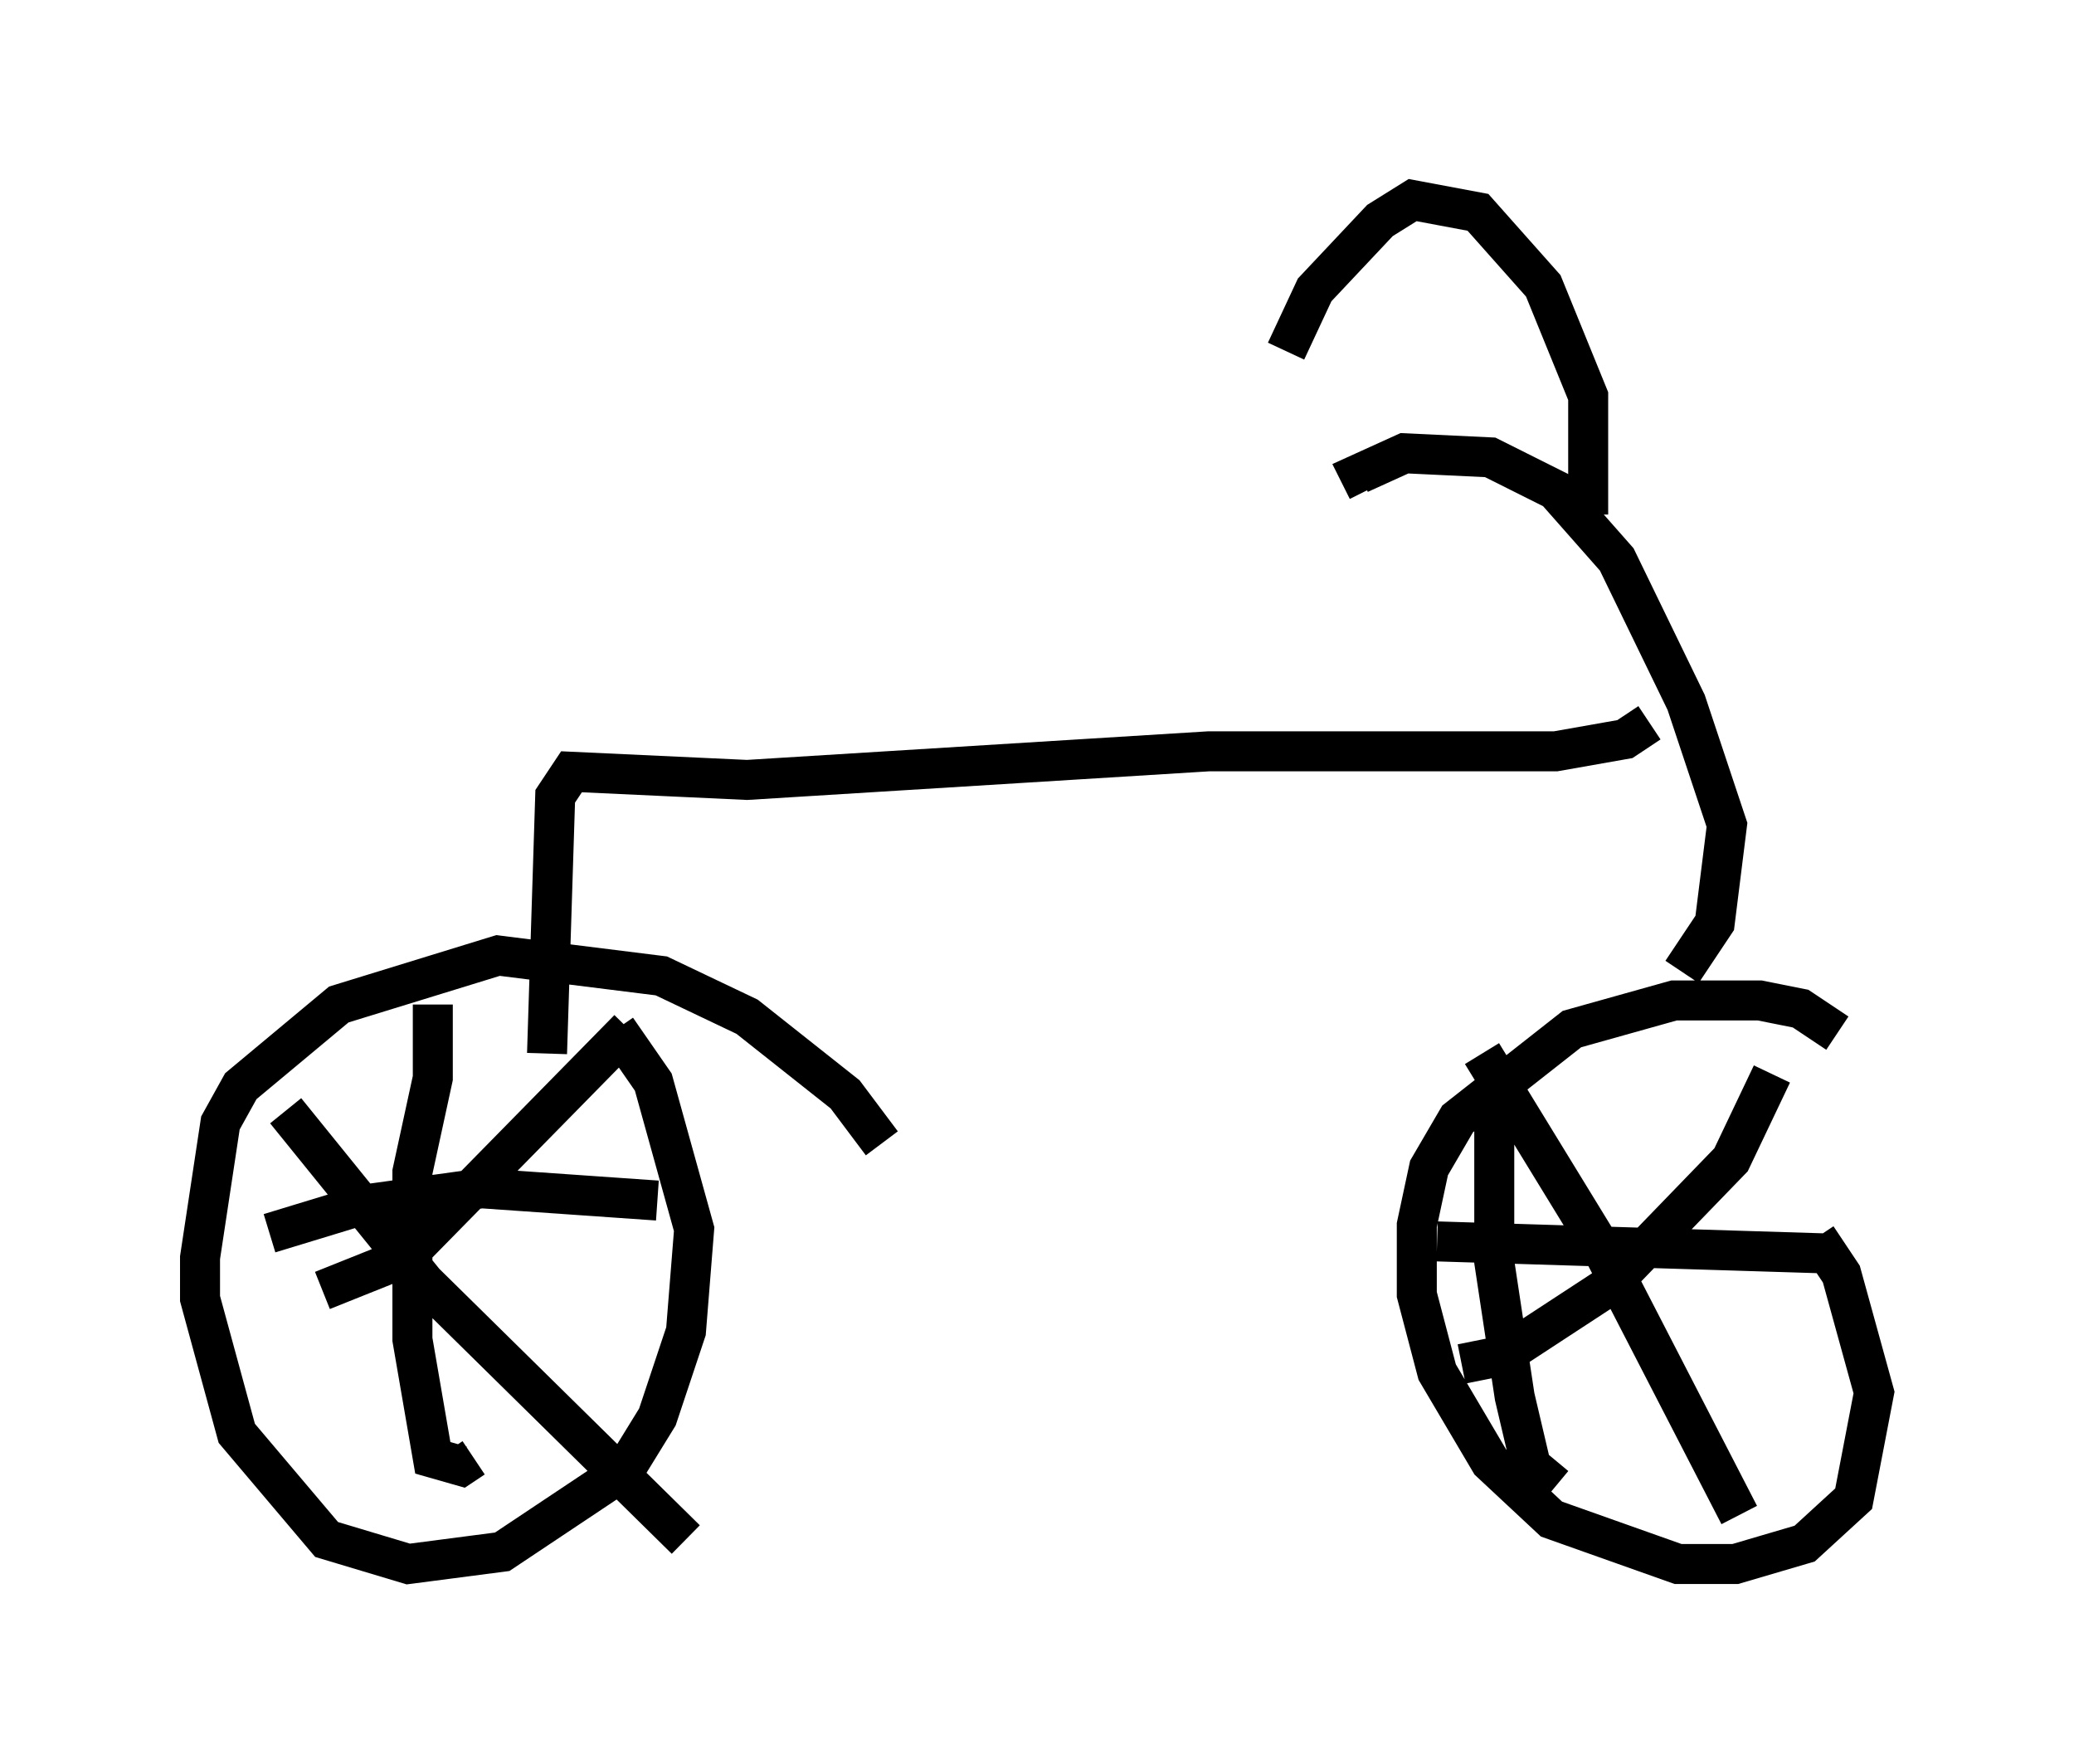 <?xml version="1.0" encoding="utf-8" ?>
<svg baseProfile="full" height="44.096" version="1.1" width="51.855" xmlns="http://www.w3.org/2000/svg" xmlns:ev="http://www.w3.org/2001/xml-events" xmlns:xlink="http://www.w3.org/1999/xlink"><defs /><rect fill="white" height="44.096" width="51.855" x="0" y="0" /><path d="M21.742, 29.807 m0.306, -1.225 l-0.919, -1.225 -2.45, -1.94 l-2.144, -1.021 -4.083, -0.51 l-3.981, 1.225 -2.45, 2.042 l-0.51, 0.919 -0.51, 3.369 l0.0, 1.021 0.919, 3.369 l2.246, 2.654 2.042, 0.613 l2.348, -0.306 3.063, -2.042 l0.817, -1.327 0.715, -2.144 l0.204, -2.552 -1.021, -3.675 l-0.919, -1.327 m-4.594, -0.613 l0.0, 1.838 -0.51, 2.348 l0.0, 4.185 0.51, 2.96 l0.715, 0.204 0.306, -0.204 m4.594, -6.431 l-4.39, -0.306 -2.96, 0.408 l-2.348, 0.715 m39.2, -5.002 l-0.919, -0.613 -1.021, -0.204 l-2.144, 0.0 -2.552, 0.715 l-2.858, 2.246 -0.715, 1.225 l-0.306, 1.429 0.0, 1.735 l0.51, 1.94 1.327, 2.246 l1.531, 1.429 3.165, 1.123 l1.429, 0.0 1.735, -0.51 l1.225, -1.123 0.51, -2.654 l-0.817, -2.96 -0.613, -0.919 m-8.065, -3.573 l0.0, 4.185 0.51, 3.369 l0.408, 1.735 0.613, 0.51 m6.942, -5.819 l-9.902, -0.306 m8.371, -4.185 l-1.021, 2.144 -3.063, 3.165 l-2.654, 1.735 -1.021, 0.204 m0.51, -7.758 l3.063, 5.002 3.369, 6.533 m-27.767, -12.148 l-5.615, 5.717 -2.042, 0.817 m-0.919, -4.492 l3.471, 4.288 6.533, 6.431 m24.909, -14.19 l0.817, -1.225 0.306, -2.45 l-1.021, -3.063 -1.735, -3.573 l-1.531, -1.735 -1.633, -0.817 l-2.144, -0.102 -1.123, 0.51 l0.204, 0.408 m5.513, 0.613 l0.0, -2.96 -1.123, -2.756 l-1.633, -1.838 -1.633, -0.306 l-0.817, 0.51 -1.633, 1.735 l-0.715, 1.531 m9.086, 9.29 l-0.613, 0.408 -1.735, 0.306 l-8.677, 0.0 -11.536, 0.715 l-4.39, -0.204 -0.408, 0.613 l-0.204, 6.431 " fill="none" stroke="black" stroke-width="1" /></svg>